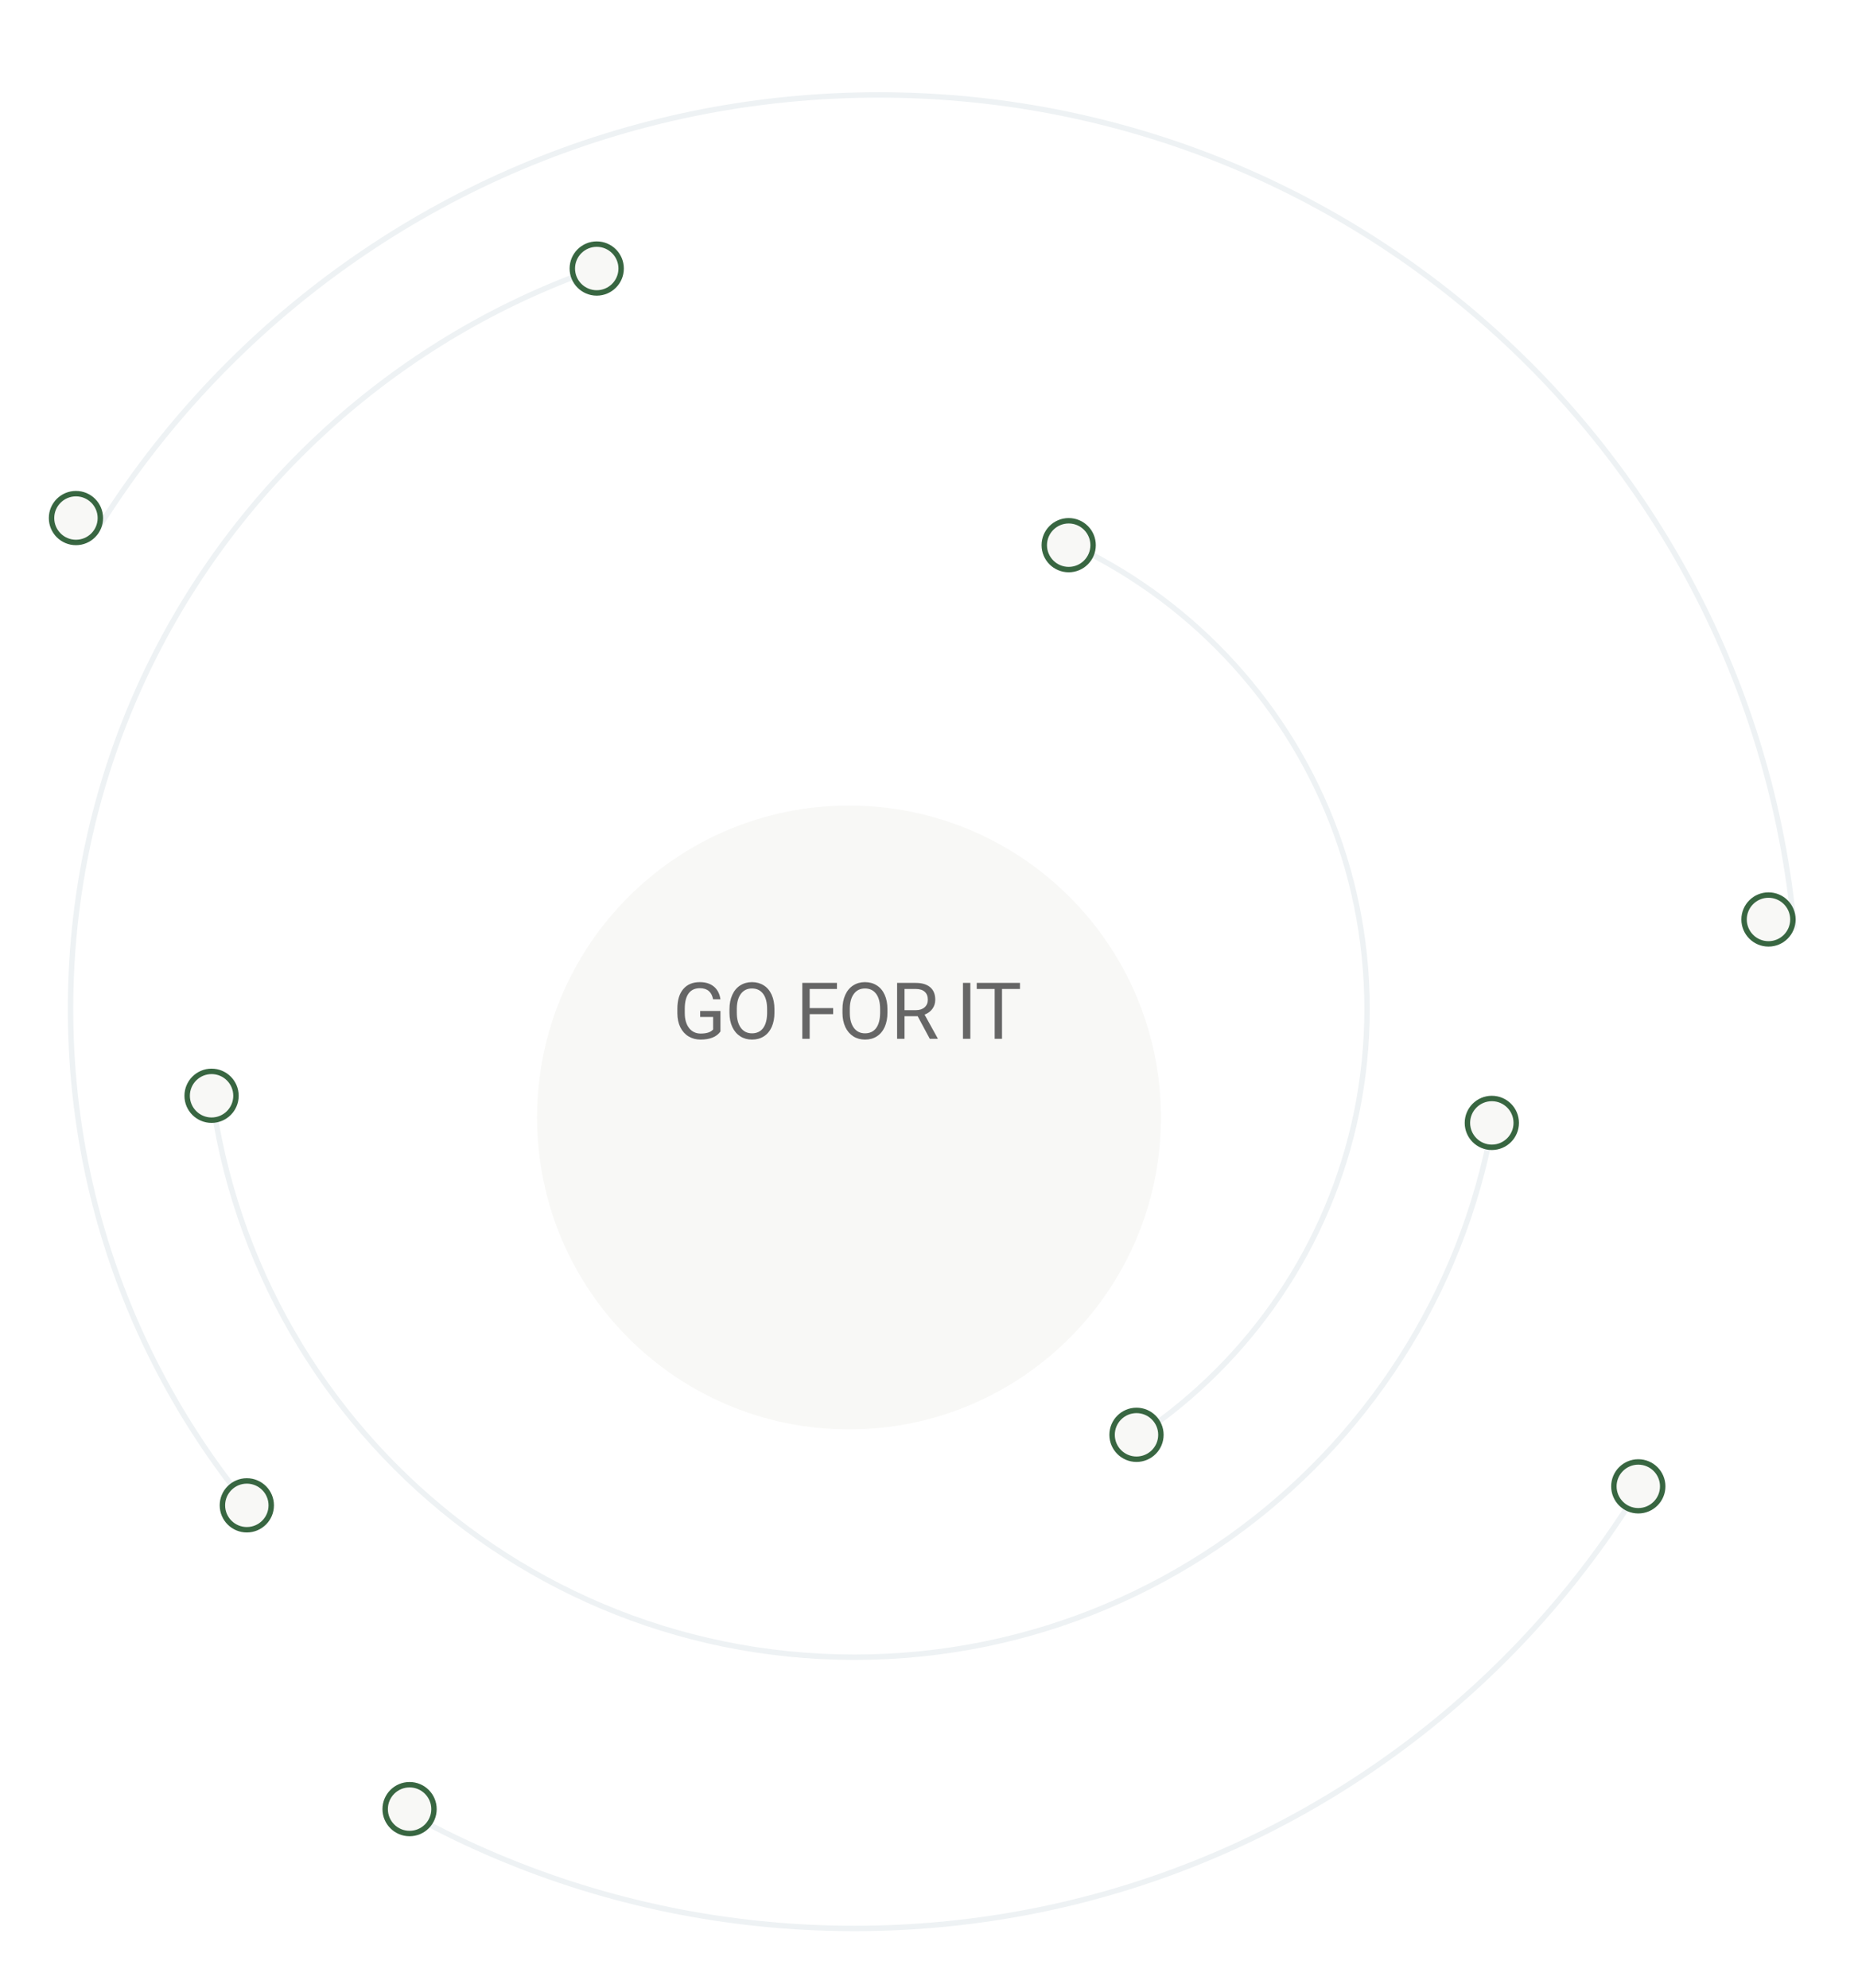 <svg width="685" height="733" viewBox="0 0 685 733" fill="none" xmlns="http://www.w3.org/2000/svg">
<g filter="url(#filter0_d)">
<path fill-rule="evenodd" clip-rule="evenodd" d="M198 372C198 308.487 249.487 257 313 257C376.513 257 428 308.487 428 372C428 435.513 376.513 487 313 487C249.487 487 198 435.513 198 372Z" fill="#F8F8F6"/>
</g>
<path d="M265.615 380.295C264.917 381.296 263.94 382.047 262.684 382.547C261.438 383.038 259.984 383.283 258.323 383.283C256.642 383.283 255.151 382.891 253.848 382.108C252.545 381.315 251.535 380.192 250.818 378.738C250.11 377.284 249.746 375.599 249.728 373.683V371.884C249.728 368.778 250.45 366.371 251.894 364.663C253.348 362.954 255.387 362.1 258.011 362.1C260.164 362.1 261.896 362.652 263.208 363.756C264.52 364.851 265.323 366.409 265.615 368.429H262.896C262.387 365.701 260.763 364.337 258.025 364.337C256.203 364.337 254.82 364.979 253.876 366.263C252.942 367.537 252.47 369.387 252.46 371.813V373.499C252.46 375.811 252.989 377.652 254.046 379.021C255.104 380.38 256.534 381.06 258.337 381.06C259.356 381.06 260.249 380.947 261.013 380.72C261.778 380.494 262.41 380.111 262.911 379.573V374.943H258.139V372.734H265.615V380.295ZM285.52 373.357C285.52 375.377 285.18 377.142 284.5 378.653C283.821 380.154 282.858 381.301 281.612 382.094C280.366 382.887 278.912 383.283 277.25 383.283C275.627 383.283 274.187 382.887 272.932 382.094C271.676 381.291 270.699 380.154 270 378.681C269.311 377.199 268.957 375.486 268.938 373.541V372.054C268.938 370.072 269.283 368.321 269.972 366.801C270.661 365.281 271.634 364.12 272.889 363.317C274.154 362.506 275.598 362.1 277.222 362.1C278.874 362.1 280.328 362.501 281.583 363.303C282.848 364.096 283.821 365.253 284.5 366.772C285.18 368.283 285.52 370.043 285.52 372.054V373.357ZM282.815 372.026C282.815 369.581 282.325 367.707 281.343 366.404C280.361 365.092 278.987 364.436 277.222 364.436C275.504 364.436 274.149 365.092 273.158 366.404C272.176 367.707 271.671 369.52 271.643 371.842V373.357C271.643 375.726 272.139 377.591 273.13 378.95C274.131 380.3 275.504 380.975 277.25 380.975C279.006 380.975 280.366 380.338 281.329 379.063C282.292 377.78 282.787 375.944 282.815 373.555V372.026ZM307.162 373.895H298.51V383H295.792V362.383H308.564V364.62H298.51V371.672H307.162V373.895ZM327.18 373.357C327.18 375.377 326.84 377.142 326.161 378.653C325.481 380.154 324.518 381.301 323.272 382.094C322.026 382.887 320.572 383.283 318.911 383.283C317.287 383.283 315.847 382.887 314.592 382.094C313.336 381.291 312.359 380.154 311.661 378.681C310.972 377.199 310.618 375.486 310.599 373.541V372.054C310.599 370.072 310.943 368.321 311.632 366.801C312.321 365.281 313.294 364.12 314.549 363.317C315.814 362.506 317.259 362.1 318.882 362.1C320.534 362.1 321.988 362.501 323.244 363.303C324.509 364.096 325.481 365.253 326.161 366.772C326.84 368.283 327.18 370.043 327.18 372.054V373.357ZM324.476 372.026C324.476 369.581 323.985 367.707 323.003 366.404C322.021 365.092 320.648 364.436 318.882 364.436C317.164 364.436 315.81 365.092 314.818 366.404C313.837 367.707 313.332 369.52 313.303 371.842V373.357C313.303 375.726 313.799 377.591 314.79 378.95C315.791 380.3 317.164 380.975 318.911 380.975C320.667 380.975 322.026 380.338 322.989 379.063C323.952 377.78 324.447 375.944 324.476 373.555V372.026ZM338.32 374.66H333.477V383H330.744V362.383H337.569C339.892 362.383 341.676 362.911 342.922 363.969C344.177 365.026 344.805 366.565 344.805 368.585C344.805 369.869 344.456 370.987 343.757 371.941C343.068 372.894 342.105 373.607 340.869 374.079L345.711 382.83V383H342.794L338.32 374.66ZM333.477 372.437H337.654C339.004 372.437 340.076 372.087 340.869 371.389C341.671 370.69 342.072 369.756 342.072 368.585C342.072 367.311 341.69 366.333 340.925 365.654C340.17 364.974 339.075 364.63 337.64 364.62H333.477V372.437ZM357.739 383H355.02V362.383H357.739V383ZM376.043 364.62H369.417V383H366.712V364.62H360.099V362.383H376.043V364.62Z" fill="#666666"/>
<mask id="mask0" mask-type="alpha" maskUnits="userSpaceOnUse" x="361" y="184" width="159" height="361">
<path fill-rule="evenodd" clip-rule="evenodd" d="M411 184L361 242L392 512L442 545L520 433L510 259L411 184Z" fill="white"/>
</mask>
<g mask="url(#mask0)">
<path d="M126 372C126 267.618 210.618 183 315 183C419.382 183 504 267.618 504 372C504 476.382 419.382 561 315 561C210.618 561 126 476.382 126 372Z" stroke="#EEF2F4" stroke-width="2"/>
</g>
<mask id="mask1" mask-type="alpha" maskUnits="userSpaceOnUse" x="59" y="401" width="507" height="223">
<path fill-rule="evenodd" clip-rule="evenodd" d="M541 412L566 420L520 534L387 624L213 615L97 530L59 401L117 407L247 566L433 551L541 412Z" fill="white"/>
</mask>
<g mask="url(#mask1)">
<path d="M76 372C76 240.004 183.004 133 315 133C446.996 133 554 240.004 554 372C554 503.996 446.996 611 315 611C183.004 611 76 503.996 76 372Z" stroke="#EEF2F4" stroke-width="2"/>
</g>
<mask id="mask2" mask-type="alpha" maskUnits="userSpaceOnUse" x="0" y="81" width="235" height="483">
<path fill-rule="evenodd" clip-rule="evenodd" d="M113 547L75 564L0 421L31 232L107 148L215 81L235 141L62 284L47 455L113 547Z" fill="white"/>
</mask>
<g mask="url(#mask2)">
<path d="M26 372C26 212.39 155.39 83 315 83C474.61 83 604 212.39 604 372C604 531.61 474.61 661 315 661C155.39 661 26 531.61 26 372Z" stroke="#EEF2F4" stroke-width="2"/>
</g>
<mask id="mask3" mask-type="alpha" maskUnits="userSpaceOnUse" x="19" y="0" width="666" height="356">
<path fill-rule="evenodd" clip-rule="evenodd" d="M94 102L19 187L56.5 207L195 85L378 76L594 238L634 356L685 331L620 89L315 0L94 102Z" fill="white"/>
</mask>
<g mask="url(#mask3)">
<path d="M-15 374C-15 186.775 136.775 35 324 35C511.224 35 663 186.775 663 374C663 561.224 511.224 713 324 713C136.775 713 -15 561.224 -15 374Z" stroke="#EEF2F4" stroke-width="2"/>
</g>
<mask id="mask4" mask-type="alpha" maskUnits="userSpaceOnUse" x="140" y="536" width="487" height="197">
<path fill-rule="evenodd" clip-rule="evenodd" d="M171 648L140 698L299 733L560 669L627 571L585 536L399 674L171 648Z" fill="white"/>
</mask>
<g mask="url(#mask4)">
<path d="M-24 372C-24 184.775 127.775 33 315 33C502.224 33 654 184.775 654 372C654 559.224 502.224 711 315 711C127.775 711 -24 559.224 -24 372Z" stroke="#EEF2F4" stroke-width="2"/>
</g>
<path d="M410 529C410 524.029 414.029 520 419 520C423.971 520 428 524.029 428 529C428 533.971 423.971 538 419 538C414.029 538 410 533.971 410 529Z" fill="#F8F8F6" stroke="#386641" stroke-width="2"/>
<path d="M595 548C595 543.029 599.029 539 604 539C608.971 539 613 543.029 613 548C613 552.971 608.971 557 604 557C599.029 557 595 552.971 595 548Z" fill="#F8F8F6" stroke="#386641" stroke-width="2"/>
<path d="M142 667C142 662.029 146.029 658 151 658C155.971 658 160 662.029 160 667C160 671.971 155.971 676 151 676C146.029 676 142 671.971 142 667Z" fill="#F8F8F6" stroke="#386641" stroke-width="2"/>
<path d="M385 201C385 196.029 389.029 192 394 192C398.971 192 403 196.029 403 201C403 205.971 398.971 210 394 210C389.029 210 385 205.971 385 201Z" fill="#F8F8F6" stroke="#386641" stroke-width="2"/>
<path d="M541 414C541 409.029 545.029 405 550 405C554.971 405 559 409.029 559 414C559 418.971 554.971 423 550 423C545.029 423 541 418.971 541 414Z" fill="#F8F8F6" stroke="#386641" stroke-width="2"/>
<path d="M69 404C69 399.029 73.029 395 78 395C82.971 395 87 399.029 87 404C87 408.971 82.971 413 78 413C73.029 413 69 408.971 69 404Z" fill="#F8F8F6" stroke="#386641" stroke-width="2"/>
<path d="M82 555C82 550.029 86.029 546 91 546C95.971 546 100 550.029 100 555C100 559.971 95.971 564 91 564C86.029 564 82 559.971 82 555Z" fill="#F8F8F6" stroke="#386641" stroke-width="2"/>
<path d="M211 99C211 94.029 215.029 90 220 90C224.971 90 229 94.029 229 99C229 103.971 224.971 108 220 108C215.029 108 211 103.971 211 99Z" fill="#F8F8F6" stroke="#386641" stroke-width="2"/>
<path d="M19 191C19 186.029 23.029 182 28 182C32.971 182 37 186.029 37 191C37 195.971 32.971 200 28 200C23.029 200 19 195.971 19 191Z" fill="#F8F8F6" stroke="#386641" stroke-width="2"/>
<path d="M643 339C643 334.029 647.029 330 652 330C656.971 330 661 334.029 661 339C661 343.971 656.971 348 652 348C647.029 348 643 343.971 643 339Z" fill="#F8F8F6" stroke="#386641" stroke-width="2"/>
<defs>
<filter id="filter0_d" x="118" y="217" width="390" height="390" filterUnits="userSpaceOnUse" color-interpolation-filters="sRGB">
<feFlood flood-opacity="0" result="BackgroundImageFix"/>
<feColorMatrix in="SourceAlpha" type="matrix" values="0 0 0 0 0 0 0 0 0 0 0 0 0 0 0 0 0 0 127 0" result="hardAlpha"/>
<feOffset dy="40"/>
<feGaussianBlur stdDeviation="40"/>
<feColorMatrix type="matrix" values="0 0 0 0 0 0 0 0 0 0 0 0 0 0 0 0 0 0 0.1 0"/>
<feBlend mode="normal" in2="BackgroundImageFix" result="effect1_dropShadow"/>
<feBlend mode="normal" in="SourceGraphic" in2="effect1_dropShadow" result="shape"/>
</filter>
</defs>
</svg>

